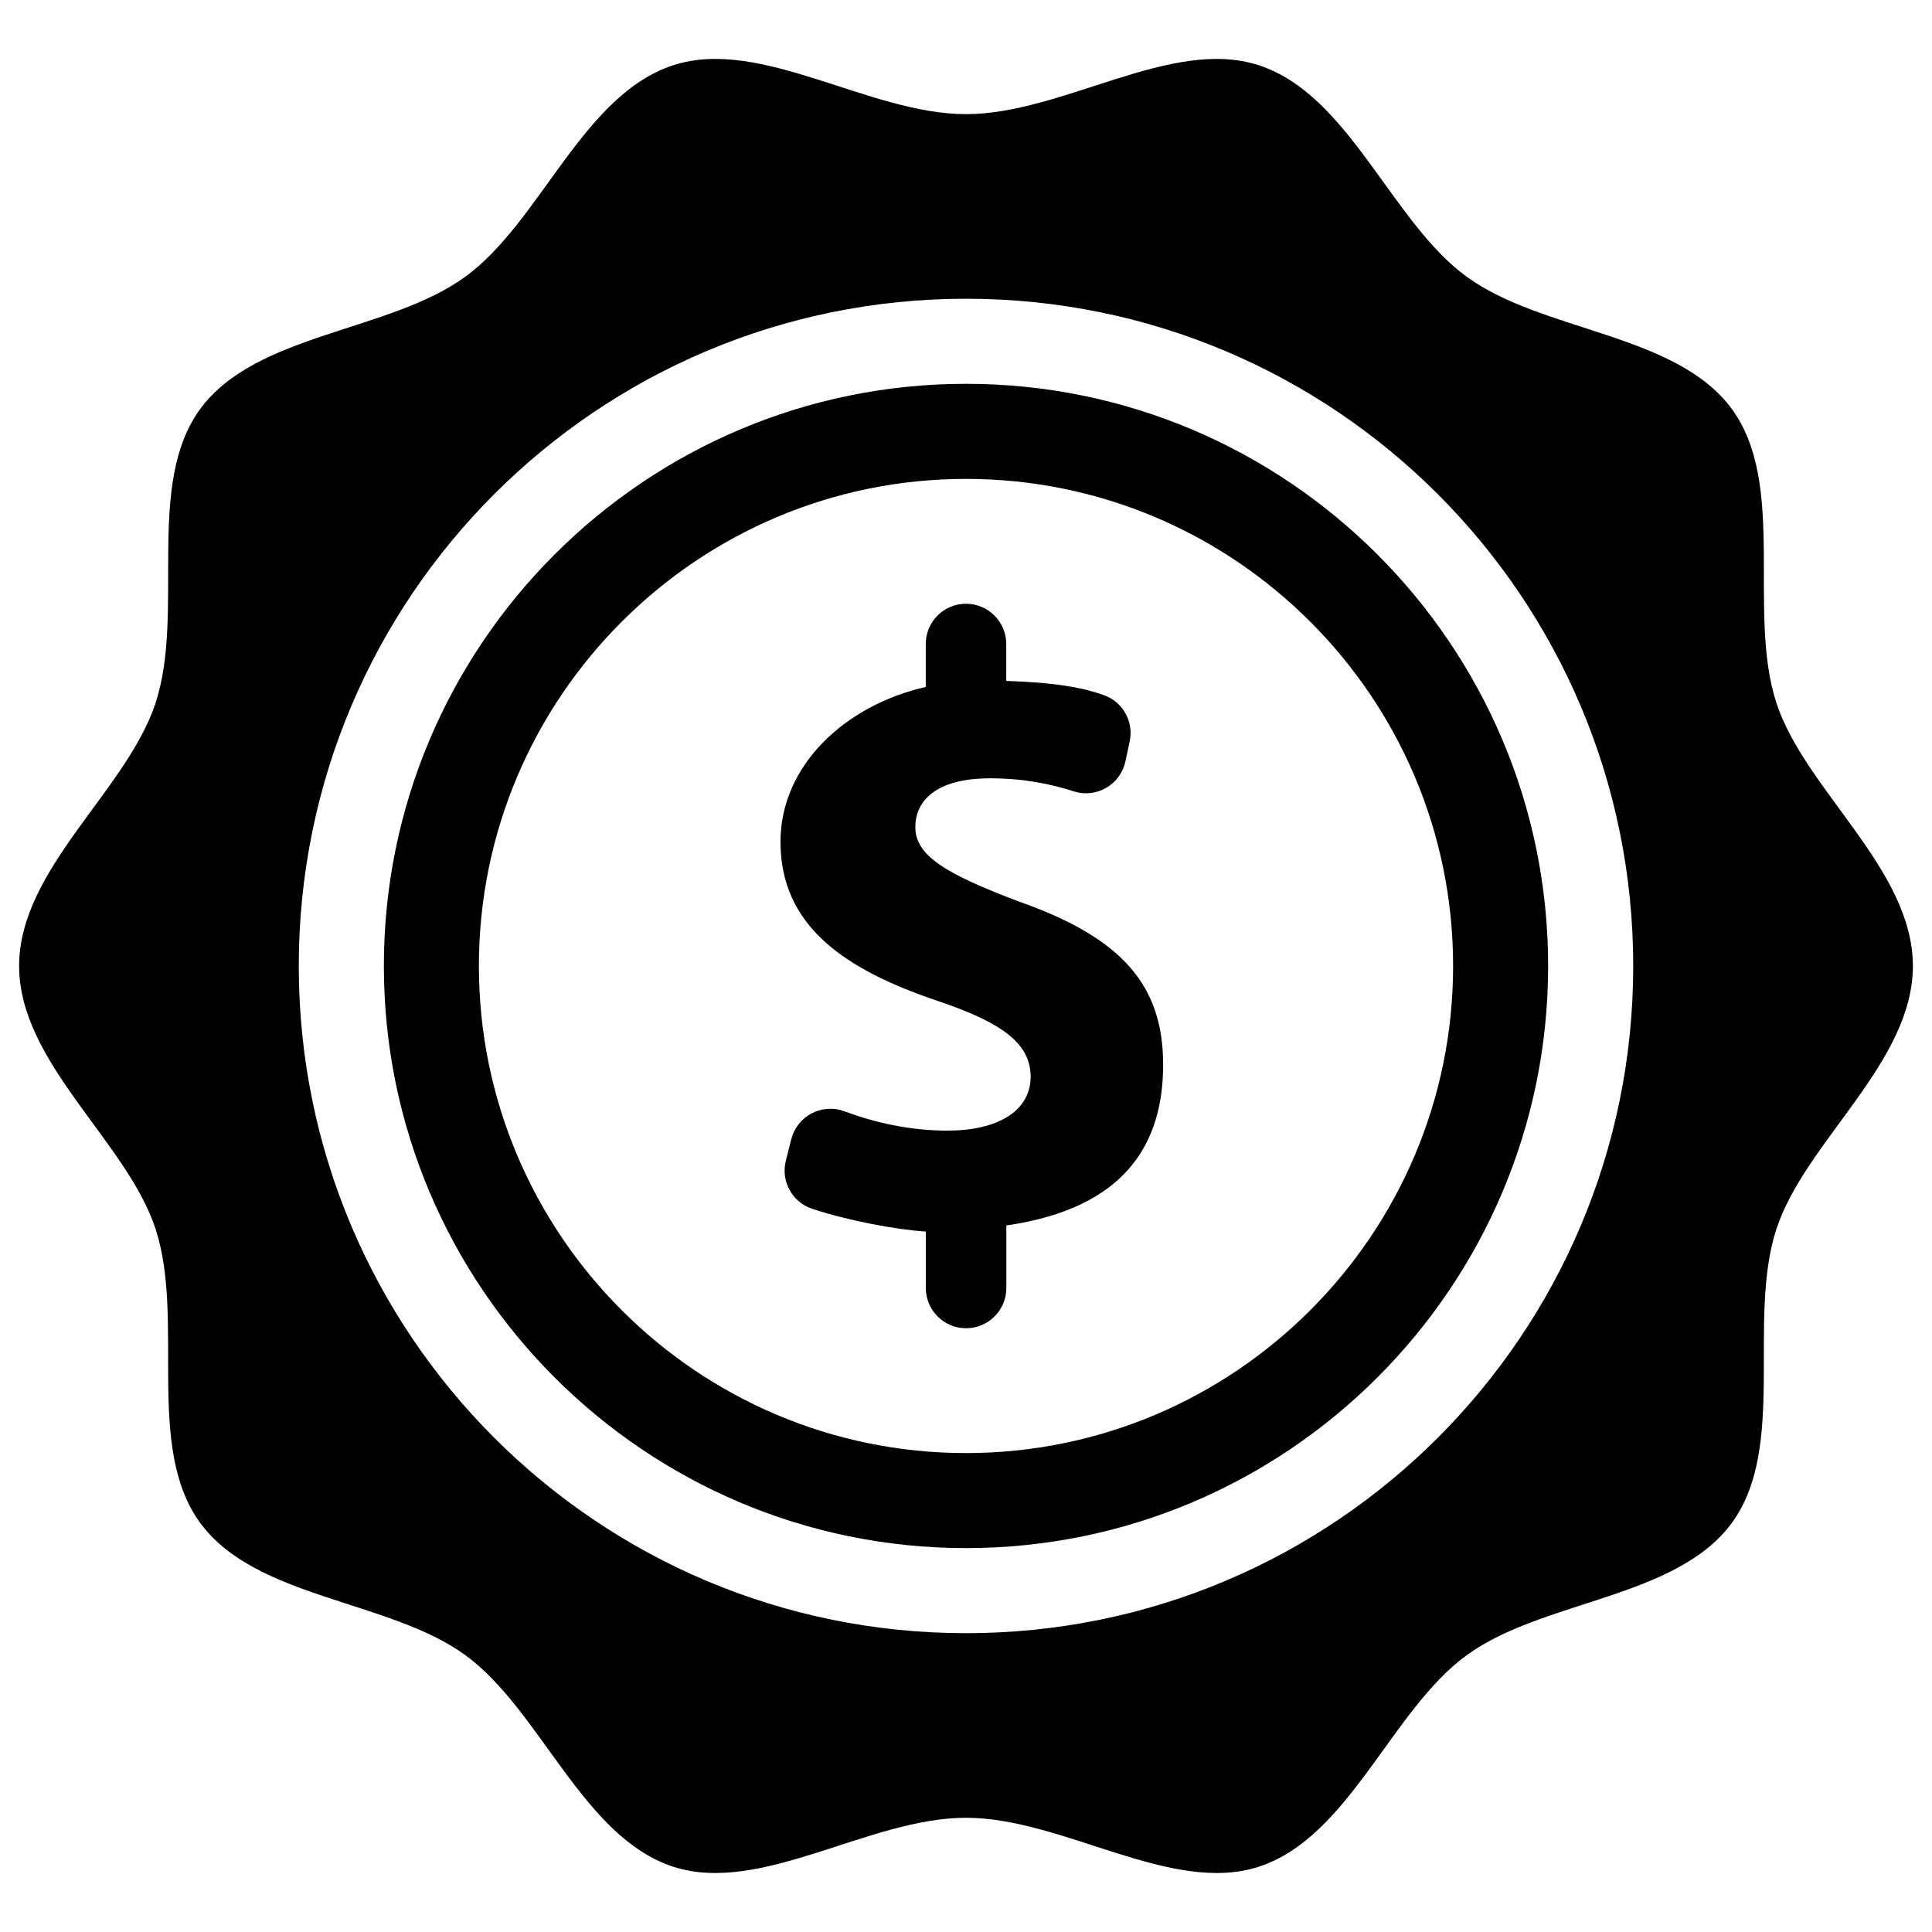 <?xml version="1.0" encoding="utf-8"?>
<!-- Generator: Adobe Illustrator 16.0.0, SVG Export Plug-In . SVG Version: 6.00 Build 0)  -->
<!DOCTYPE svg PUBLIC "-//W3C//DTD SVG 1.1//EN" "http://www.w3.org/Graphics/SVG/1.1/DTD/svg11.dtd">
<svg version="1.1" id="Layer_1" xmlns="http://www.w3.org/2000/svg" xmlns:xlink="http://www.w3.org/1999/xlink" x="0px" y="0px"
	 width="48px" height="48px" viewBox="0 0 48 48" enable-background="new 0 0 48 48" xml:space="preserve">
<g>
	<path d="M44.132,17.457c-0.73-2.255,0.267-5.41-1.099-7.287c-1.379-1.895-4.699-1.915-6.594-3.295
		c-1.876-1.365-2.914-4.523-5.168-5.255C29.097,0.914,26.411,2.836,24,2.836c-2.41,0-5.097-1.922-7.271-1.216
		c-2.254,0.731-3.292,3.89-5.169,5.255c-1.895,1.38-5.213,1.4-6.592,3.295c-1.365,1.877-0.369,5.032-1.1,7.287
		c-0.707,2.174-3.393,4.131-3.393,6.542c0,2.41,2.686,4.367,3.393,6.542c0.73,2.254-0.267,5.41,1.1,7.287
		c1.379,1.895,4.698,1.915,6.593,3.294c1.876,1.366,2.914,4.524,5.168,5.257c2.175,0.705,4.86-1.217,7.271-1.217
		s5.097,1.922,7.271,1.217c2.254-0.732,3.292-3.891,5.168-5.256c1.895-1.379,5.214-1.4,6.594-3.295
		c1.365-1.876,0.368-5.032,1.099-7.286c0.707-2.175,3.393-4.133,3.393-6.543C47.524,21.588,44.839,19.632,44.132,17.457z M24,40.576
		c-9.155,0-16.577-7.422-16.577-16.577S14.845,7.422,24,7.422c9.156,0,16.577,7.422,16.577,16.577S33.156,40.576,24,40.576z"/>
	<path d="M24,9.536c-7.975,0-14.463,6.488-14.463,14.463c0,7.976,6.488,14.463,14.463,14.463s14.463-6.487,14.463-14.463
		C38.463,16.024,31.975,9.536,24,9.536z M24,36.101c-6.673,0-12.102-5.429-12.102-12.102S17.327,11.898,24,11.898
		s12.102,5.428,12.102,12.101S30.673,36.101,24,36.101z"/>
	<path d="M25.335,22.406c-1.837-0.692-2.594-1.146-2.594-1.858c0-0.605,0.454-1.211,1.858-1.211c0.853,0,1.536,0.149,2.073,0.323
		c0.269,0.087,0.563,0.057,0.808-0.084c0.246-0.141,0.42-0.38,0.48-0.656l0.107-0.5c0.105-0.492-0.17-0.983-0.645-1.151
		C26.92,17.09,26.247,16.957,25,16.917V16c0-0.552-0.448-1-1-1s-1,0.448-1,1v1.067c-2,0.455-3.609,1.945-3.609,3.848
		c0,2.096,1.601,3.177,3.913,3.955c1.6,0.54,2.302,1.059,2.302,1.88c0,0.864-0.837,1.34-2.068,1.34c-0.935,0-1.81-0.201-2.558-0.48
		c-0.266-0.1-0.563-0.081-0.814,0.051c-0.252,0.132-0.437,0.365-0.507,0.641l-0.135,0.538c-0.128,0.509,0.158,1.029,0.657,1.193
		c0.909,0.299,2.093,0.518,2.821,0.565V32c0,0.552,0.448,1,1,1s1-0.448,1-1v-1.554c3-0.434,3.896-2.074,3.896-3.998
		C28.896,24.503,27.907,23.313,25.335,22.406z"/>
</g>
</svg>
